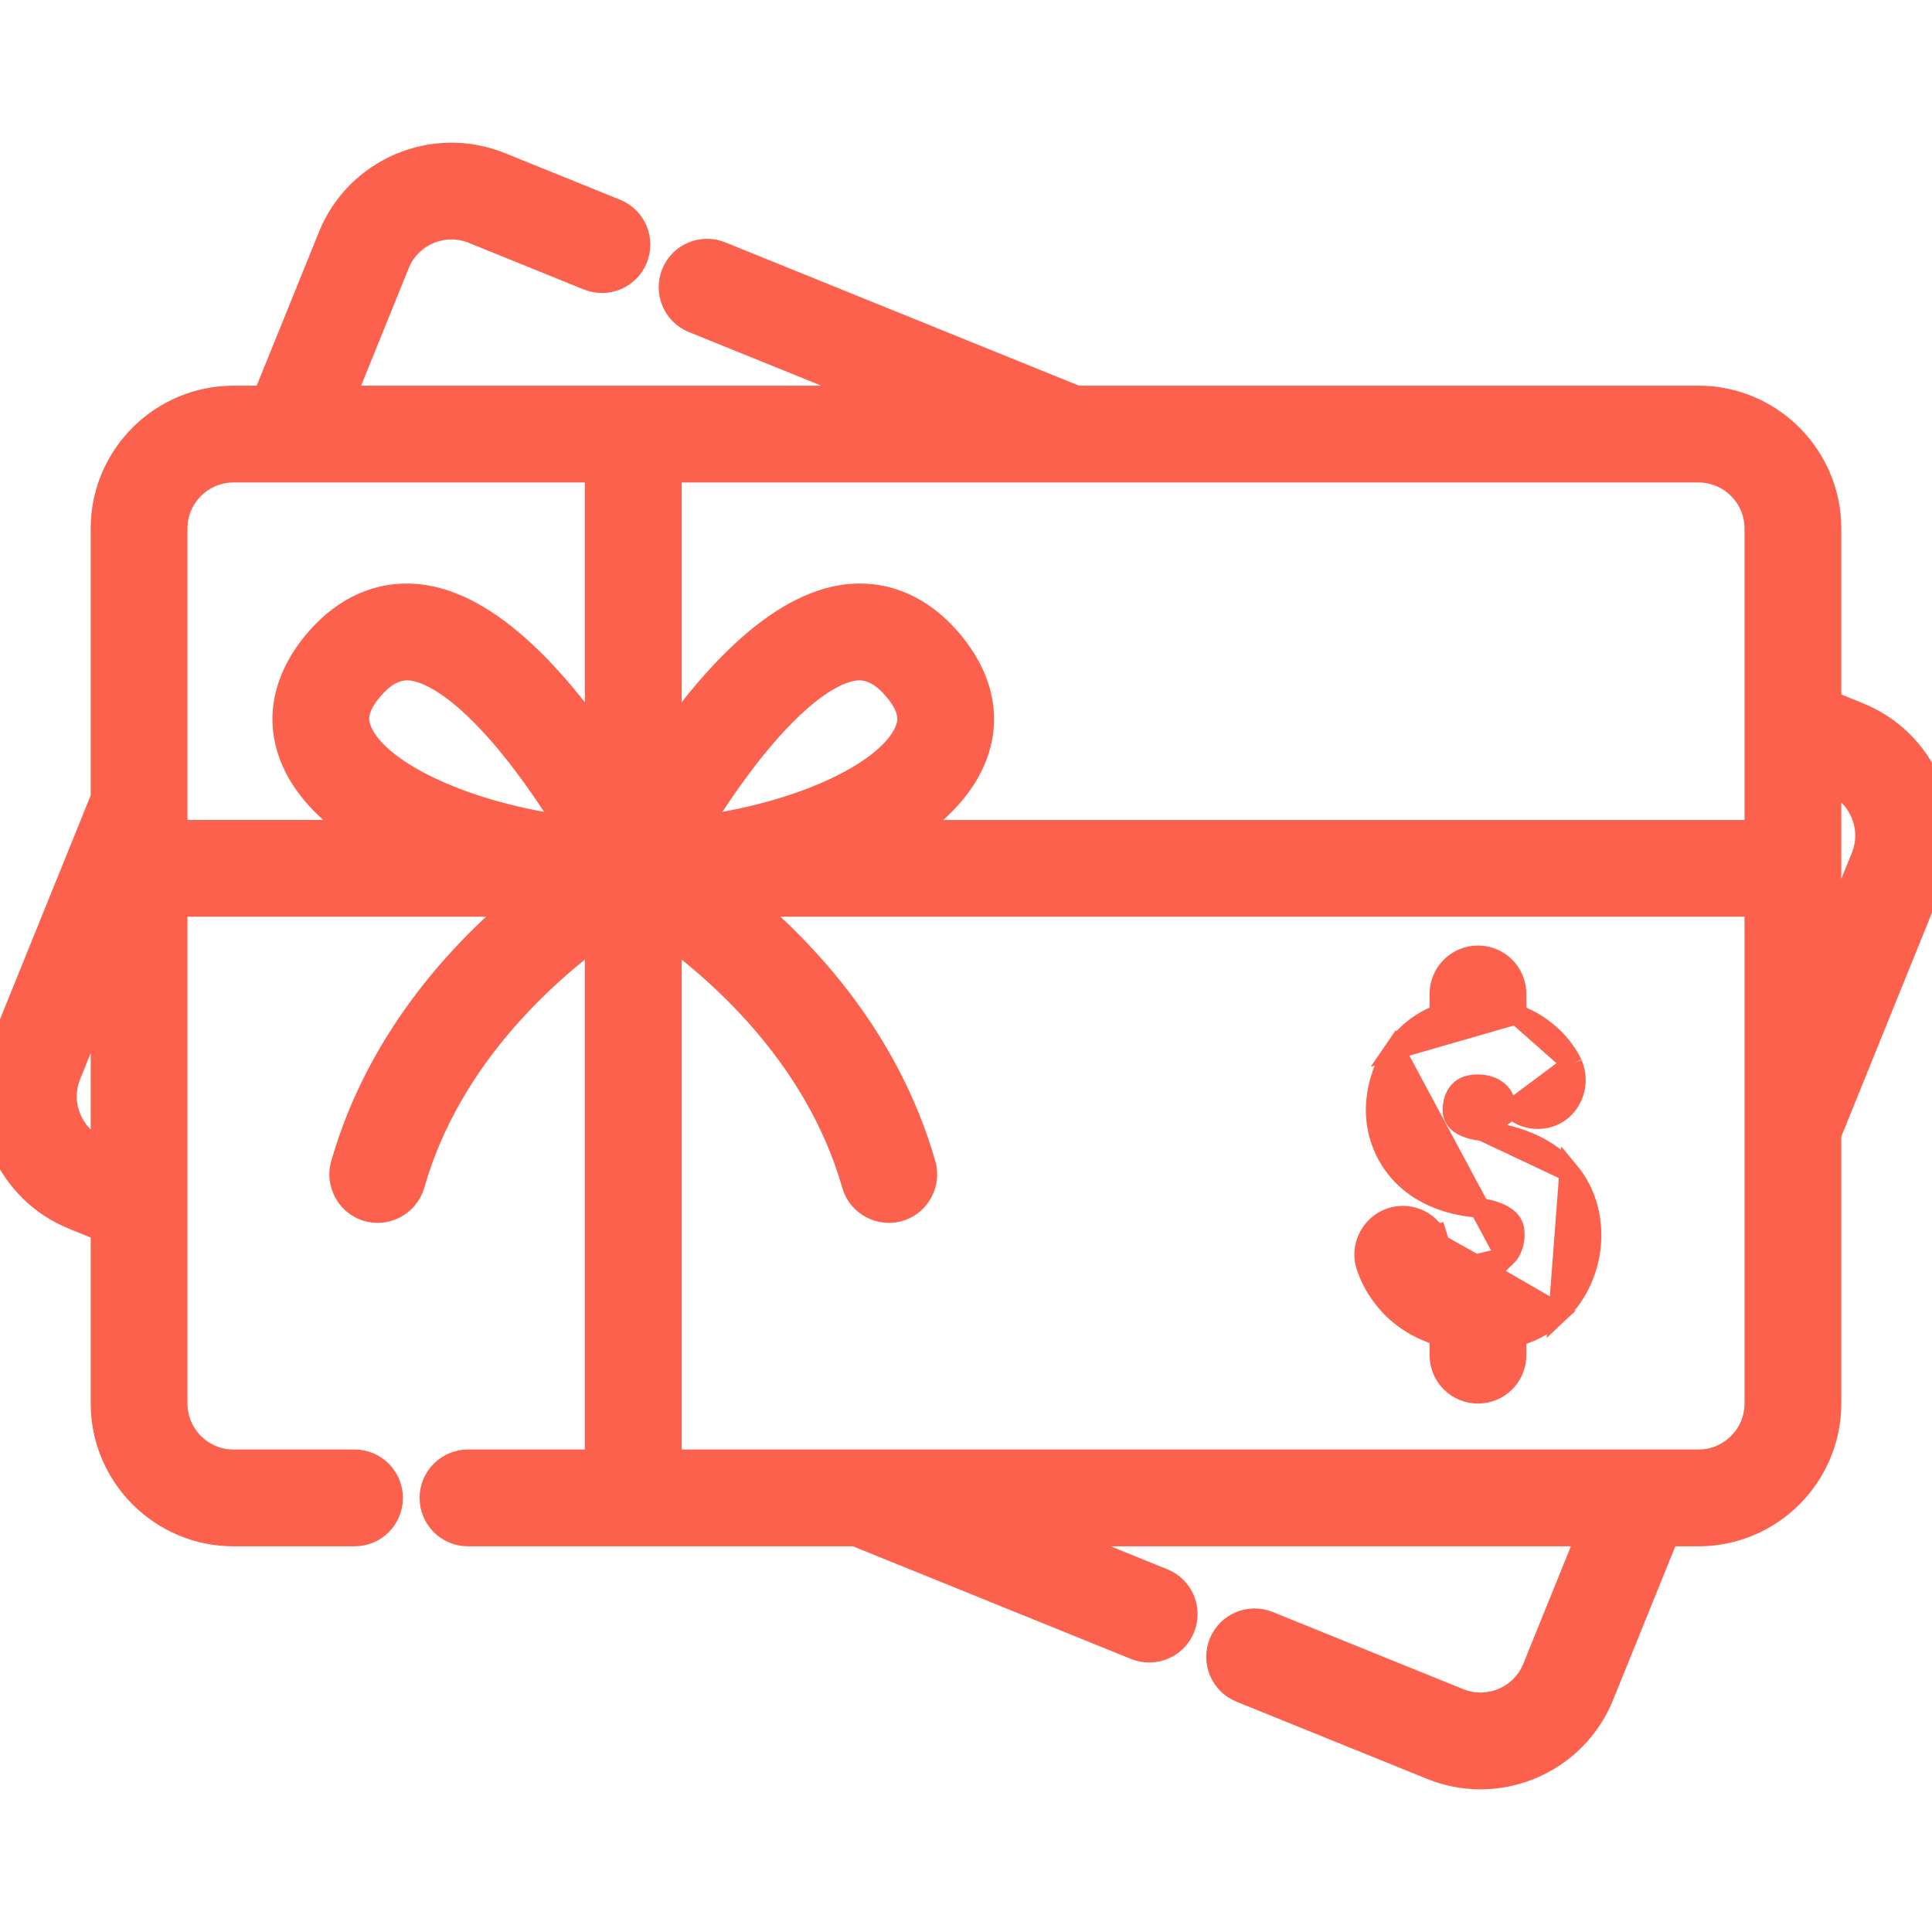 <svg width="42" height="42" viewBox="0 0 42 42" fill="none" xmlns="http://www.w3.org/2000/svg">
<g clip-path="url(#clip0_1793_2107)">
<mask id="path-1-outside-1_1793_2107" maskUnits="userSpaceOnUse" x="-1" y="2.537" width="44" height="37" fill="black">
<rect fill="white" x="-1" y="2.537" width="44" height="37"/>
<path d="M41.787 17.123C41.509 16.466 40.992 15.957 40.331 15.69L39.593 15.39V11.49C39.593 10.018 38.395 8.82 36.923 8.82H23.373L15.602 5.672C15.287 5.544 14.927 5.696 14.8 6.012C14.672 6.327 14.824 6.687 15.139 6.815L20.09 8.82H7.204L8.481 5.668C8.778 4.933 9.618 4.578 10.352 4.875L12.855 5.889C13.171 6.017 13.53 5.865 13.657 5.549C13.785 5.234 13.633 4.874 13.318 4.746L10.815 3.733C9.451 3.18 7.891 3.84 7.338 5.205L5.874 8.82H5.077C3.605 8.82 2.407 10.018 2.407 11.49V17.377L0.197 22.833C-0.071 23.494 -0.065 24.22 0.213 24.877C0.491 25.534 1.008 26.043 1.669 26.31L2.407 26.61V30.51C2.407 31.982 3.605 33.18 5.077 33.18H7.708C8.048 33.18 8.324 32.904 8.324 32.564C8.324 32.223 8.048 31.947 7.708 31.947H5.077C4.285 31.947 3.64 31.303 3.64 30.51V19.493H11.741C10.318 20.618 8.419 22.562 7.618 25.365C7.53 25.675 7.704 26.01 8.009 26.116C8.339 26.231 8.708 26.039 8.804 25.703C9.635 22.793 11.883 20.875 13.15 19.99V31.947H10.173C9.833 31.947 9.557 32.223 9.557 32.563C9.557 32.904 9.833 33.18 10.173 33.18H18.627L24.752 35.661C24.828 35.692 24.906 35.706 24.983 35.706C25.227 35.706 25.457 35.561 25.554 35.321C25.682 35.006 25.53 34.646 25.215 34.519L21.91 33.18H34.796L33.519 36.332C33.222 37.067 32.382 37.422 31.648 37.125L27.505 35.447C27.189 35.319 26.83 35.471 26.703 35.786C26.575 36.102 26.727 36.461 27.042 36.589L31.185 38.267C31.512 38.4 31.851 38.463 32.184 38.463C33.24 38.463 34.242 37.832 34.662 36.795L36.127 33.18H36.923C38.395 33.18 39.593 31.982 39.593 30.51V24.623L41.803 19.167C42.071 18.506 42.065 17.78 41.787 17.123ZM2.132 25.168C1.776 25.024 1.498 24.75 1.348 24.396C1.198 24.043 1.195 23.652 1.339 23.296L2.407 20.661V25.279L2.132 25.168ZM7.666 15.969C7.56 15.72 7.484 15.323 8.041 14.745C8.297 14.48 8.622 14.31 8.997 14.366C9.742 14.479 10.726 15.34 11.768 16.792C12.13 17.296 12.445 17.797 12.688 18.207C10.326 17.977 8.116 17.029 7.666 15.969ZM13.15 16.613C12.171 15.143 10.703 13.377 9.181 13.147C8.432 13.034 7.731 13.291 7.153 13.89C6.71 14.35 6.039 15.294 6.531 16.451C6.837 17.17 7.527 17.78 8.425 18.26H3.64V11.49C3.64 10.697 4.285 10.053 5.077 10.053H13.15V16.613H13.15ZM38.36 30.51C38.36 31.303 37.715 31.947 36.923 31.947H14.383V19.99C15.65 20.875 17.898 22.793 18.729 25.703C18.825 26.04 19.194 26.23 19.524 26.116C19.829 26.011 20.003 25.675 19.915 25.365C19.114 22.562 17.215 20.618 15.793 19.493H38.36V30.51ZM14.845 18.207C15.085 17.801 15.397 17.306 15.756 16.804C16.801 15.345 17.788 14.479 18.536 14.366C18.911 14.309 19.236 14.48 19.492 14.746C20.049 15.323 19.973 15.72 19.867 15.969C19.417 17.029 17.207 17.977 14.845 18.207ZM38.36 18.261H19.108C20.006 17.78 20.696 17.17 21.002 16.451C21.494 15.294 20.823 14.35 20.38 13.89C19.802 13.291 19.1 13.034 18.352 13.147C16.83 13.377 15.361 15.143 14.383 16.613V10.053H36.923C37.715 10.053 38.36 10.697 38.36 11.49V18.261H38.36ZM40.661 18.704L39.593 21.34V16.721L39.868 16.832C40.224 16.976 40.502 17.25 40.652 17.604C40.802 17.957 40.805 18.348 40.661 18.704Z"/>
</mask>
<path d="M41.787 17.123C41.509 16.466 40.992 15.957 40.331 15.69L39.593 15.39V11.49C39.593 10.018 38.395 8.82 36.923 8.82H23.373L15.602 5.672C15.287 5.544 14.927 5.696 14.8 6.012C14.672 6.327 14.824 6.687 15.139 6.815L20.09 8.82H7.204L8.481 5.668C8.778 4.933 9.618 4.578 10.352 4.875L12.855 5.889C13.171 6.017 13.53 5.865 13.657 5.549C13.785 5.234 13.633 4.874 13.318 4.746L10.815 3.733C9.451 3.18 7.891 3.84 7.338 5.205L5.874 8.82H5.077C3.605 8.82 2.407 10.018 2.407 11.49V17.377L0.197 22.833C-0.071 23.494 -0.065 24.22 0.213 24.877C0.491 25.534 1.008 26.043 1.669 26.31L2.407 26.61V30.51C2.407 31.982 3.605 33.18 5.077 33.18H7.708C8.048 33.18 8.324 32.904 8.324 32.564C8.324 32.223 8.048 31.947 7.708 31.947H5.077C4.285 31.947 3.64 31.303 3.64 30.51V19.493H11.741C10.318 20.618 8.419 22.562 7.618 25.365C7.53 25.675 7.704 26.01 8.009 26.116C8.339 26.231 8.708 26.039 8.804 25.703C9.635 22.793 11.883 20.875 13.15 19.99V31.947H10.173C9.833 31.947 9.557 32.223 9.557 32.563C9.557 32.904 9.833 33.18 10.173 33.18H18.627L24.752 35.661C24.828 35.692 24.906 35.706 24.983 35.706C25.227 35.706 25.457 35.561 25.554 35.321C25.682 35.006 25.53 34.646 25.215 34.519L21.91 33.18H34.796L33.519 36.332C33.222 37.067 32.382 37.422 31.648 37.125L27.505 35.447C27.189 35.319 26.83 35.471 26.703 35.786C26.575 36.102 26.727 36.461 27.042 36.589L31.185 38.267C31.512 38.4 31.851 38.463 32.184 38.463C33.24 38.463 34.242 37.832 34.662 36.795L36.127 33.18H36.923C38.395 33.18 39.593 31.982 39.593 30.51V24.623L41.803 19.167C42.071 18.506 42.065 17.78 41.787 17.123ZM2.132 25.168C1.776 25.024 1.498 24.75 1.348 24.396C1.198 24.043 1.195 23.652 1.339 23.296L2.407 20.661V25.279L2.132 25.168ZM7.666 15.969C7.56 15.72 7.484 15.323 8.041 14.745C8.297 14.48 8.622 14.31 8.997 14.366C9.742 14.479 10.726 15.34 11.768 16.792C12.13 17.296 12.445 17.797 12.688 18.207C10.326 17.977 8.116 17.029 7.666 15.969ZM13.15 16.613C12.171 15.143 10.703 13.377 9.181 13.147C8.432 13.034 7.731 13.291 7.153 13.89C6.71 14.35 6.039 15.294 6.531 16.451C6.837 17.17 7.527 17.78 8.425 18.26H3.64V11.49C3.64 10.697 4.285 10.053 5.077 10.053H13.15V16.613H13.15ZM38.36 30.51C38.36 31.303 37.715 31.947 36.923 31.947H14.383V19.99C15.65 20.875 17.898 22.793 18.729 25.703C18.825 26.04 19.194 26.23 19.524 26.116C19.829 26.011 20.003 25.675 19.915 25.365C19.114 22.562 17.215 20.618 15.793 19.493H38.36V30.51ZM14.845 18.207C15.085 17.801 15.397 17.306 15.756 16.804C16.801 15.345 17.788 14.479 18.536 14.366C18.911 14.309 19.236 14.48 19.492 14.746C20.049 15.323 19.973 15.72 19.867 15.969C19.417 17.029 17.207 17.977 14.845 18.207ZM38.36 18.261H19.108C20.006 17.78 20.696 17.17 21.002 16.451C21.494 15.294 20.823 14.35 20.38 13.89C19.802 13.291 19.1 13.034 18.352 13.147C16.83 13.377 15.361 15.143 14.383 16.613V10.053H36.923C37.715 10.053 38.36 10.697 38.36 11.49V18.261H38.36ZM40.661 18.704L39.593 21.34V16.721L39.868 16.832C40.224 16.976 40.502 17.25 40.652 17.604C40.802 17.957 40.805 18.348 40.661 18.704Z" fill="#FB614C"/>
<path d="M41.787 17.123C41.509 16.466 40.992 15.957 40.331 15.69L39.593 15.39V11.49C39.593 10.018 38.395 8.82 36.923 8.82H23.373L15.602 5.672C15.287 5.544 14.927 5.696 14.8 6.012C14.672 6.327 14.824 6.687 15.139 6.815L20.09 8.82H7.204L8.481 5.668C8.778 4.933 9.618 4.578 10.352 4.875L12.855 5.889C13.171 6.017 13.53 5.865 13.657 5.549C13.785 5.234 13.633 4.874 13.318 4.746L10.815 3.733C9.451 3.18 7.891 3.84 7.338 5.205L5.874 8.82H5.077C3.605 8.82 2.407 10.018 2.407 11.49V17.377L0.197 22.833C-0.071 23.494 -0.065 24.22 0.213 24.877C0.491 25.534 1.008 26.043 1.669 26.31L2.407 26.61V30.51C2.407 31.982 3.605 33.18 5.077 33.18H7.708C8.048 33.18 8.324 32.904 8.324 32.564C8.324 32.223 8.048 31.947 7.708 31.947H5.077C4.285 31.947 3.64 31.303 3.64 30.51V19.493H11.741C10.318 20.618 8.419 22.562 7.618 25.365C7.53 25.675 7.704 26.01 8.009 26.116C8.339 26.231 8.708 26.039 8.804 25.703C9.635 22.793 11.883 20.875 13.15 19.99V31.947H10.173C9.833 31.947 9.557 32.223 9.557 32.563C9.557 32.904 9.833 33.18 10.173 33.18H18.627L24.752 35.661C24.828 35.692 24.906 35.706 24.983 35.706C25.227 35.706 25.457 35.561 25.554 35.321C25.682 35.006 25.53 34.646 25.215 34.519L21.91 33.18H34.796L33.519 36.332C33.222 37.067 32.382 37.422 31.648 37.125L27.505 35.447C27.189 35.319 26.83 35.471 26.703 35.786C26.575 36.102 26.727 36.461 27.042 36.589L31.185 38.267C31.512 38.4 31.851 38.463 32.184 38.463C33.24 38.463 34.242 37.832 34.662 36.795L36.127 33.18H36.923C38.395 33.18 39.593 31.982 39.593 30.51V24.623L41.803 19.167C42.071 18.506 42.065 17.78 41.787 17.123ZM2.132 25.168C1.776 25.024 1.498 24.75 1.348 24.396C1.198 24.043 1.195 23.652 1.339 23.296L2.407 20.661V25.279L2.132 25.168ZM7.666 15.969C7.56 15.72 7.484 15.323 8.041 14.745C8.297 14.48 8.622 14.31 8.997 14.366C9.742 14.479 10.726 15.34 11.768 16.792C12.13 17.296 12.445 17.797 12.688 18.207C10.326 17.977 8.116 17.029 7.666 15.969ZM13.15 16.613C12.171 15.143 10.703 13.377 9.181 13.147C8.432 13.034 7.731 13.291 7.153 13.89C6.71 14.35 6.039 15.294 6.531 16.451C6.837 17.17 7.527 17.78 8.425 18.26H3.64V11.49C3.64 10.697 4.285 10.053 5.077 10.053H13.15V16.613H13.15ZM38.36 30.51C38.36 31.303 37.715 31.947 36.923 31.947H14.383V19.99C15.65 20.875 17.898 22.793 18.729 25.703C18.825 26.04 19.194 26.23 19.524 26.116C19.829 26.011 20.003 25.675 19.915 25.365C19.114 22.562 17.215 20.618 15.793 19.493H38.36V30.51ZM14.845 18.207C15.085 17.801 15.397 17.306 15.756 16.804C16.801 15.345 17.788 14.479 18.536 14.366C18.911 14.309 19.236 14.48 19.492 14.746C20.049 15.323 19.973 15.72 19.867 15.969C19.417 17.029 17.207 17.977 14.845 18.207ZM38.36 18.261H19.108C20.006 17.78 20.696 17.17 21.002 16.451C21.494 15.294 20.823 14.35 20.38 13.89C19.802 13.291 19.1 13.034 18.352 13.147C16.83 13.377 15.361 15.143 14.383 16.613V10.053H36.923C37.715 10.053 38.36 10.697 38.36 11.49V18.261H38.36ZM40.661 18.704L39.593 21.34V16.721L39.868 16.832C40.224 16.976 40.502 17.25 40.652 17.604C40.802 17.957 40.805 18.348 40.661 18.704Z" stroke="#FB614C" stroke-width="0.871" mask="url(#path-1-outside-1_1793_2107)"/>
<path d="M34.117 25.477L34.117 25.477C34.431 25.857 34.594 26.336 34.594 26.856C34.594 27.491 34.331 28.121 33.883 28.543L34.117 25.477ZM34.117 25.477C33.696 24.967 33.047 24.677 32.226 24.586L32.226 24.586M34.117 25.477L32.226 24.586M32.226 24.586C31.895 24.549 31.741 24.45 31.669 24.37C31.597 24.291 31.579 24.2 31.579 24.127C31.579 24.077 31.587 23.93 31.66 23.803C31.723 23.694 31.843 23.576 32.13 23.576C32.473 23.576 32.621 23.762 32.662 23.824C32.791 24.118 33.084 24.324 33.427 24.324C34.069 24.324 34.413 23.66 34.181 23.129L34.181 23.129M32.226 24.586L34.181 23.129M34.181 23.129L34.179 23.125M34.181 23.129L34.179 23.125M34.179 23.125C34.023 22.784 33.624 22.293 32.964 22.052M34.179 23.125L32.964 22.052M32.739 27.328L32.739 27.328C32.87 27.205 32.925 27.006 32.925 26.856C32.925 26.764 32.922 26.655 32.839 26.55C32.754 26.445 32.551 26.301 32.043 26.245C31.279 26.16 30.741 25.857 30.395 25.452C30.052 25.049 29.91 24.562 29.91 24.127C29.91 23.956 29.939 23.368 30.319 22.814L32.739 27.328ZM32.739 27.328C32.622 27.438 32.416 27.509 32.08 27.488L32.079 27.488M32.739 27.328L32.079 27.488M32.079 27.488C31.738 27.468 31.548 27.354 31.444 27.256C31.341 27.16 31.307 27.067 31.302 27.054M32.079 27.488L31.302 27.054M31.302 27.054C31.295 27.027 31.287 27.001 31.277 26.975L31.235 26.843L31.217 26.849C31.073 26.6 30.804 26.433 30.495 26.433C29.921 26.433 29.514 27.016 29.711 27.554C29.784 27.779 30.147 28.701 31.296 29.037V29.46C31.296 29.921 31.669 30.294 32.13 30.294C32.591 30.294 32.964 29.921 32.964 29.46V29.056C33.382 28.937 33.681 28.733 33.883 28.543L31.302 27.054ZM32.964 22.052V21.608C32.964 21.147 32.591 20.773 32.13 20.773C31.669 20.773 31.296 21.147 31.296 21.608V22.051C30.898 22.199 30.562 22.458 30.319 22.814L32.964 22.052Z" fill="#FB614C" stroke="#FB614C" stroke-width="0.436"/>
</g>
<defs>
<clipPath id="clip0_1793_2107">
<rect width="42" height="42" fill="white"/>
</clipPath>
</defs>
</svg>
